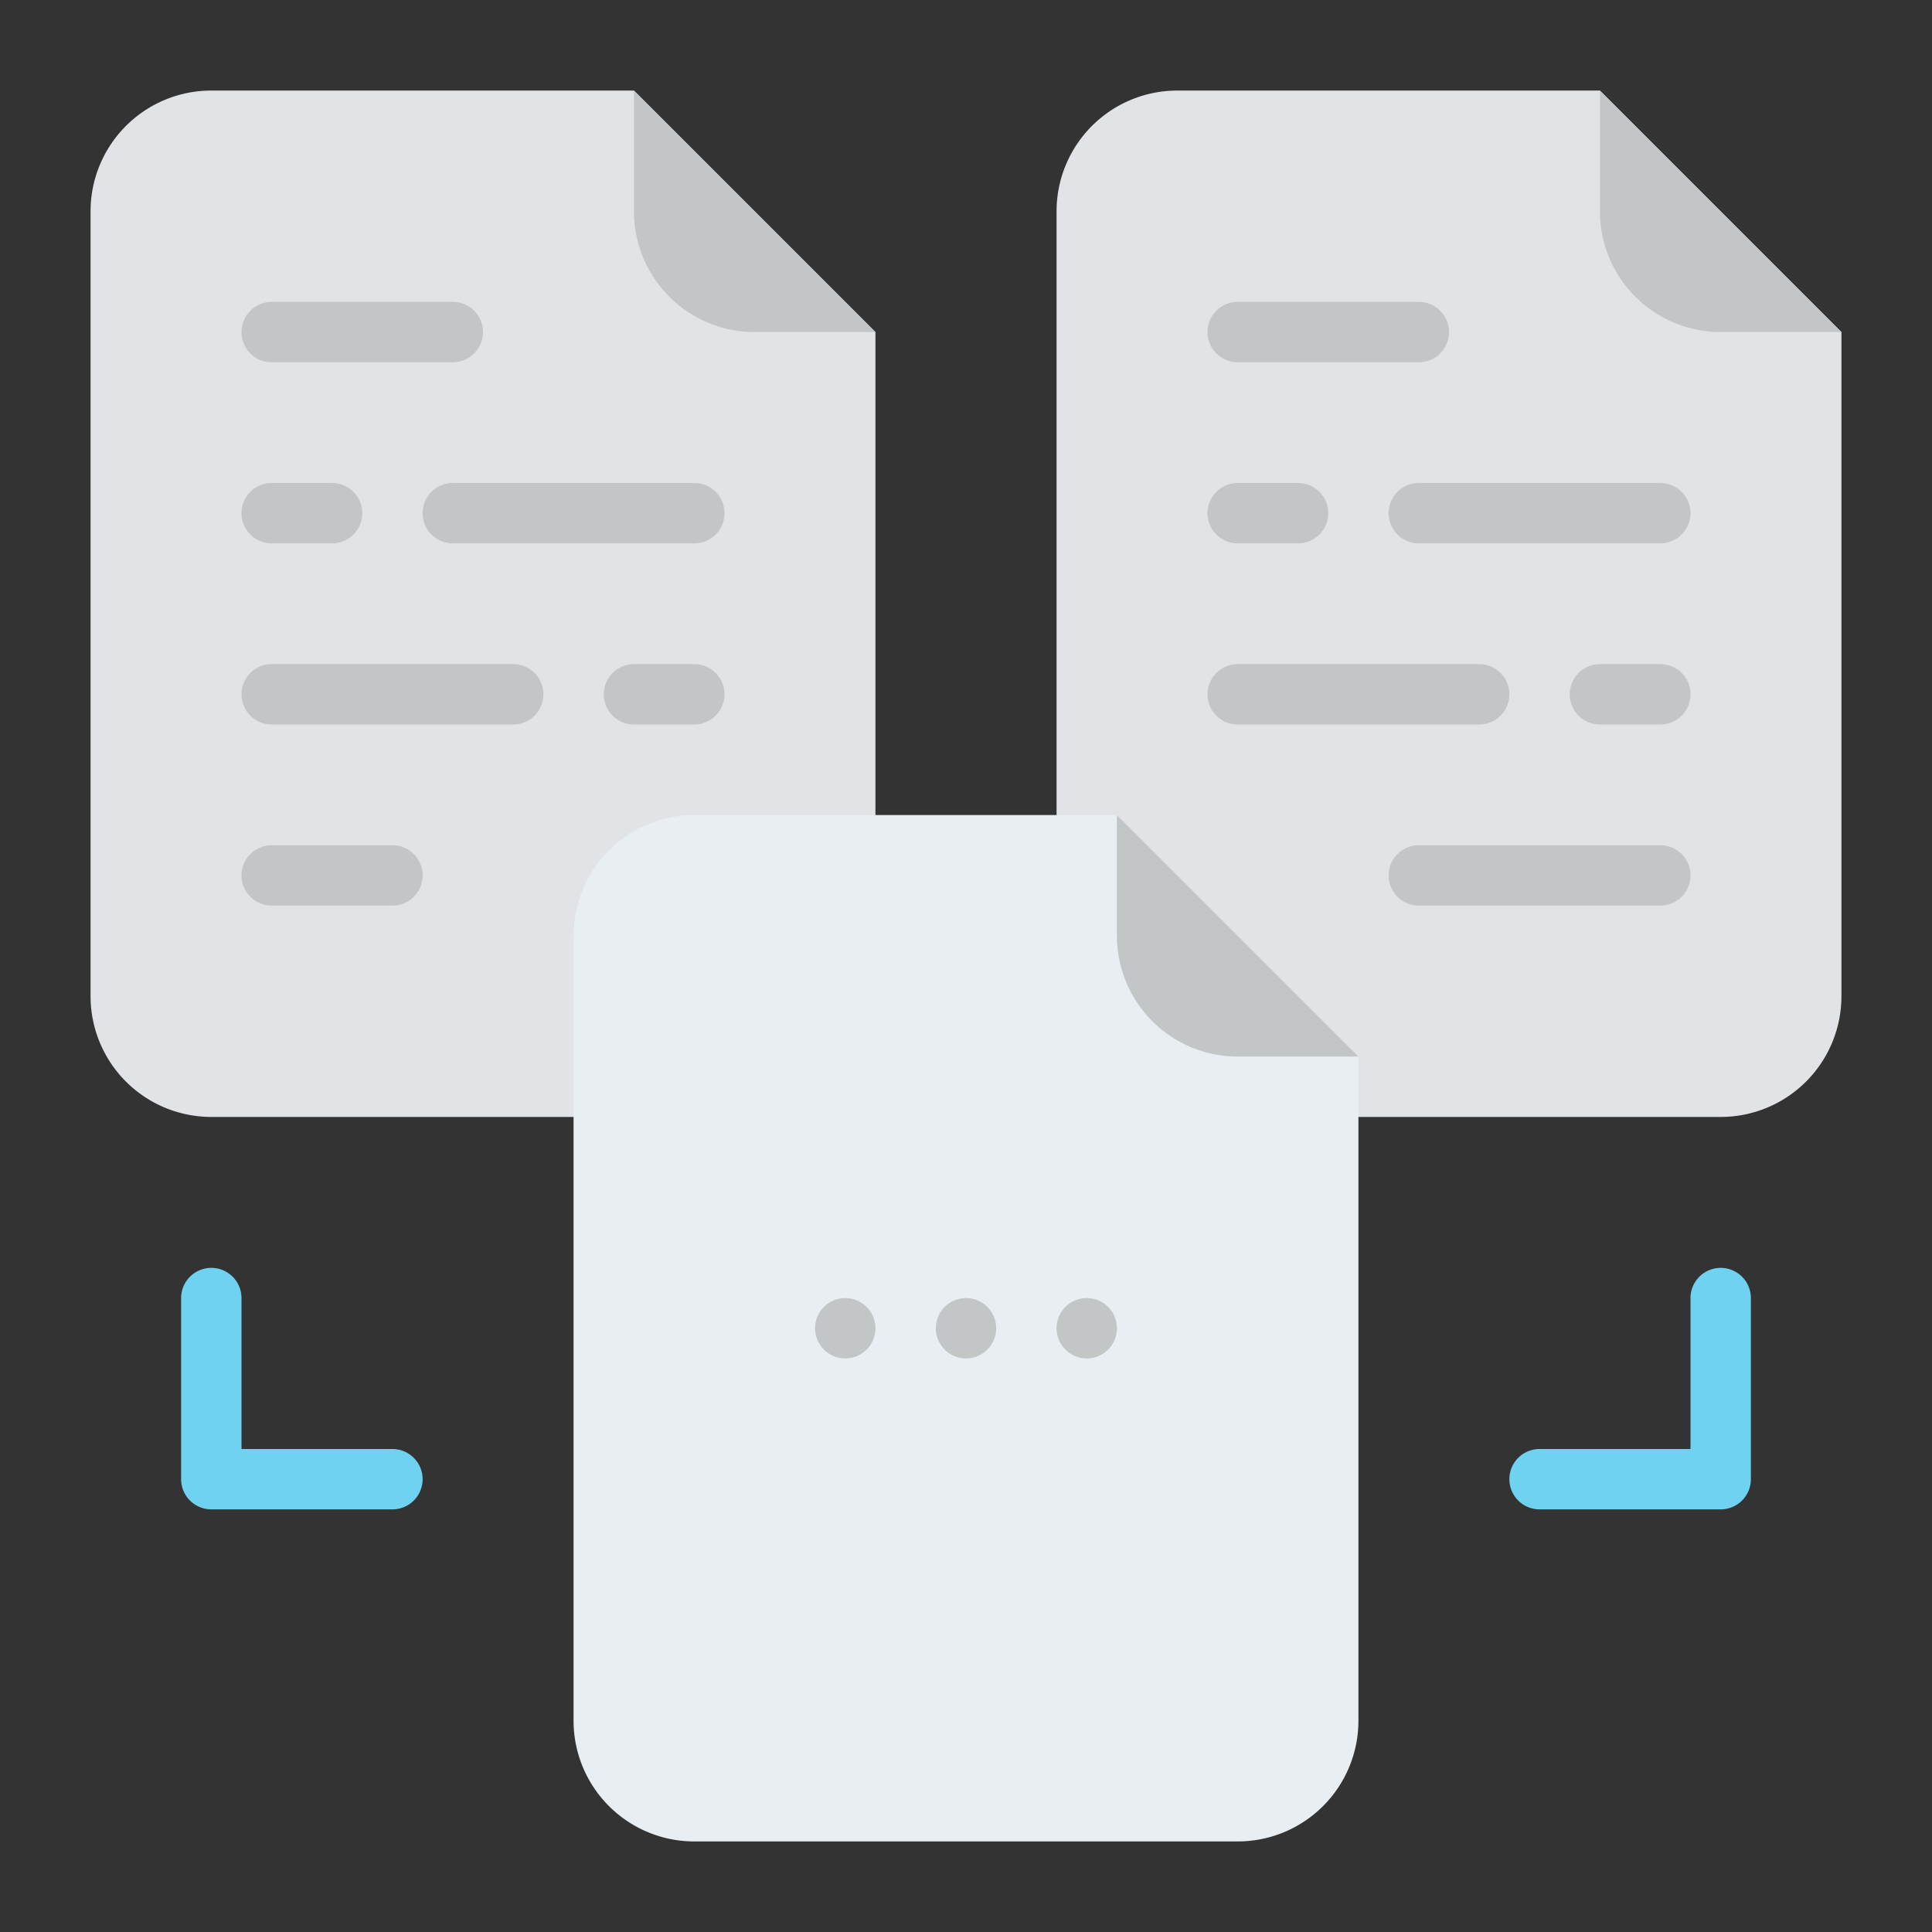 <svg id="Flat" height="512" viewBox="0 0 512 512" width="512" xmlns="http://www.w3.org/2000/svg"><rect x="0" y="0" width="512" height="512" fill="#333333" stroke="none"/><path d="m232 88v176a32 32 0 0 1 -32 32h-144a32 32 0 0 1 -32-32v-208a32 32 0 0 1 32-32h112z" fill="#e1e3e6"/><g fill="#c3c6c7"><path d="m232 88h-32a32 32 0 0 1 -32-32v-32z"/><path d="m184 144h-64a8 8 0 0 1 0-16h64a8 8 0 0 1 0 16z"/><path d="m136 192h-64a8 8 0 0 1 0-16h64a8 8 0 0 1 0 16z"/><path d="m88 144h-16a8 8 0 0 1 0-16h16a8 8 0 0 1 0 16z"/><path d="m184 192h-16a8 8 0 0 1 0-16h16a8 8 0 0 1 0 16z"/><path d="m104 240h-32a8 8 0 0 1 0-16h32a8 8 0 0 1 0 16z"/><path d="m120 96h-48a8 8 0 0 1 0-16h48a8 8 0 0 1 0 16z"/></g><path d="m488 88v176a32 32 0 0 1 -32 32h-144a32 32 0 0 1 -32-32v-208a32 32 0 0 1 32-32h112z" fill="#e1e3e6"/><path d="m488 88h-32a32 32 0 0 1 -32-32v-32z" fill="#c3c6c7"/><path d="m440 144h-64a8 8 0 0 1 0-16h64a8 8 0 0 1 0 16z" fill="#c3c6c7"/><path d="m392 192h-64a8 8 0 0 1 0-16h64a8 8 0 0 1 0 16z" fill="#c3c6c7"/><path d="m440 240h-64a8 8 0 0 1 0-16h64a8 8 0 0 1 0 16z" fill="#c3c6c7"/><path d="m344 144h-16a8 8 0 0 1 0-16h16a8 8 0 0 1 0 16z" fill="#c3c6c7"/><path d="m440 192h-16a8 8 0 0 1 0-16h16a8 8 0 0 1 0 16z" fill="#c3c6c7"/><path d="m376 96h-48a8 8 0 0 1 0-16h48a8 8 0 0 1 0 16z" fill="#c3c6c7"/><path d="m360 280v176a32 32 0 0 1 -32 32h-144a32 32 0 0 1 -32-32v-208a32 32 0 0 1 32-32h112z" fill="#e9eef2"/><path d="m360 280h-32a32 32 0 0 1 -32-32v-32z" fill="#c3c6c7"/><circle cx="224" cy="352" fill="#c3c6c7" r="8"/><circle cx="256" cy="352" fill="#c3c6c7" r="8"/><circle cx="288" cy="352" fill="#c3c6c7" r="8"/><path d="m104 400h-48a8 8 0 0 1 -8-8v-48a8 8 0 0 1 16 0v40h40a8 8 0 0 1 0 16z" fill="#6ed2f0"/><path d="m456 400h-48a8 8 0 0 1 0-16h40v-40a8 8 0 0 1 16 0v48a8 8 0 0 1 -8 8z" fill="#6ed2f0"/></svg>